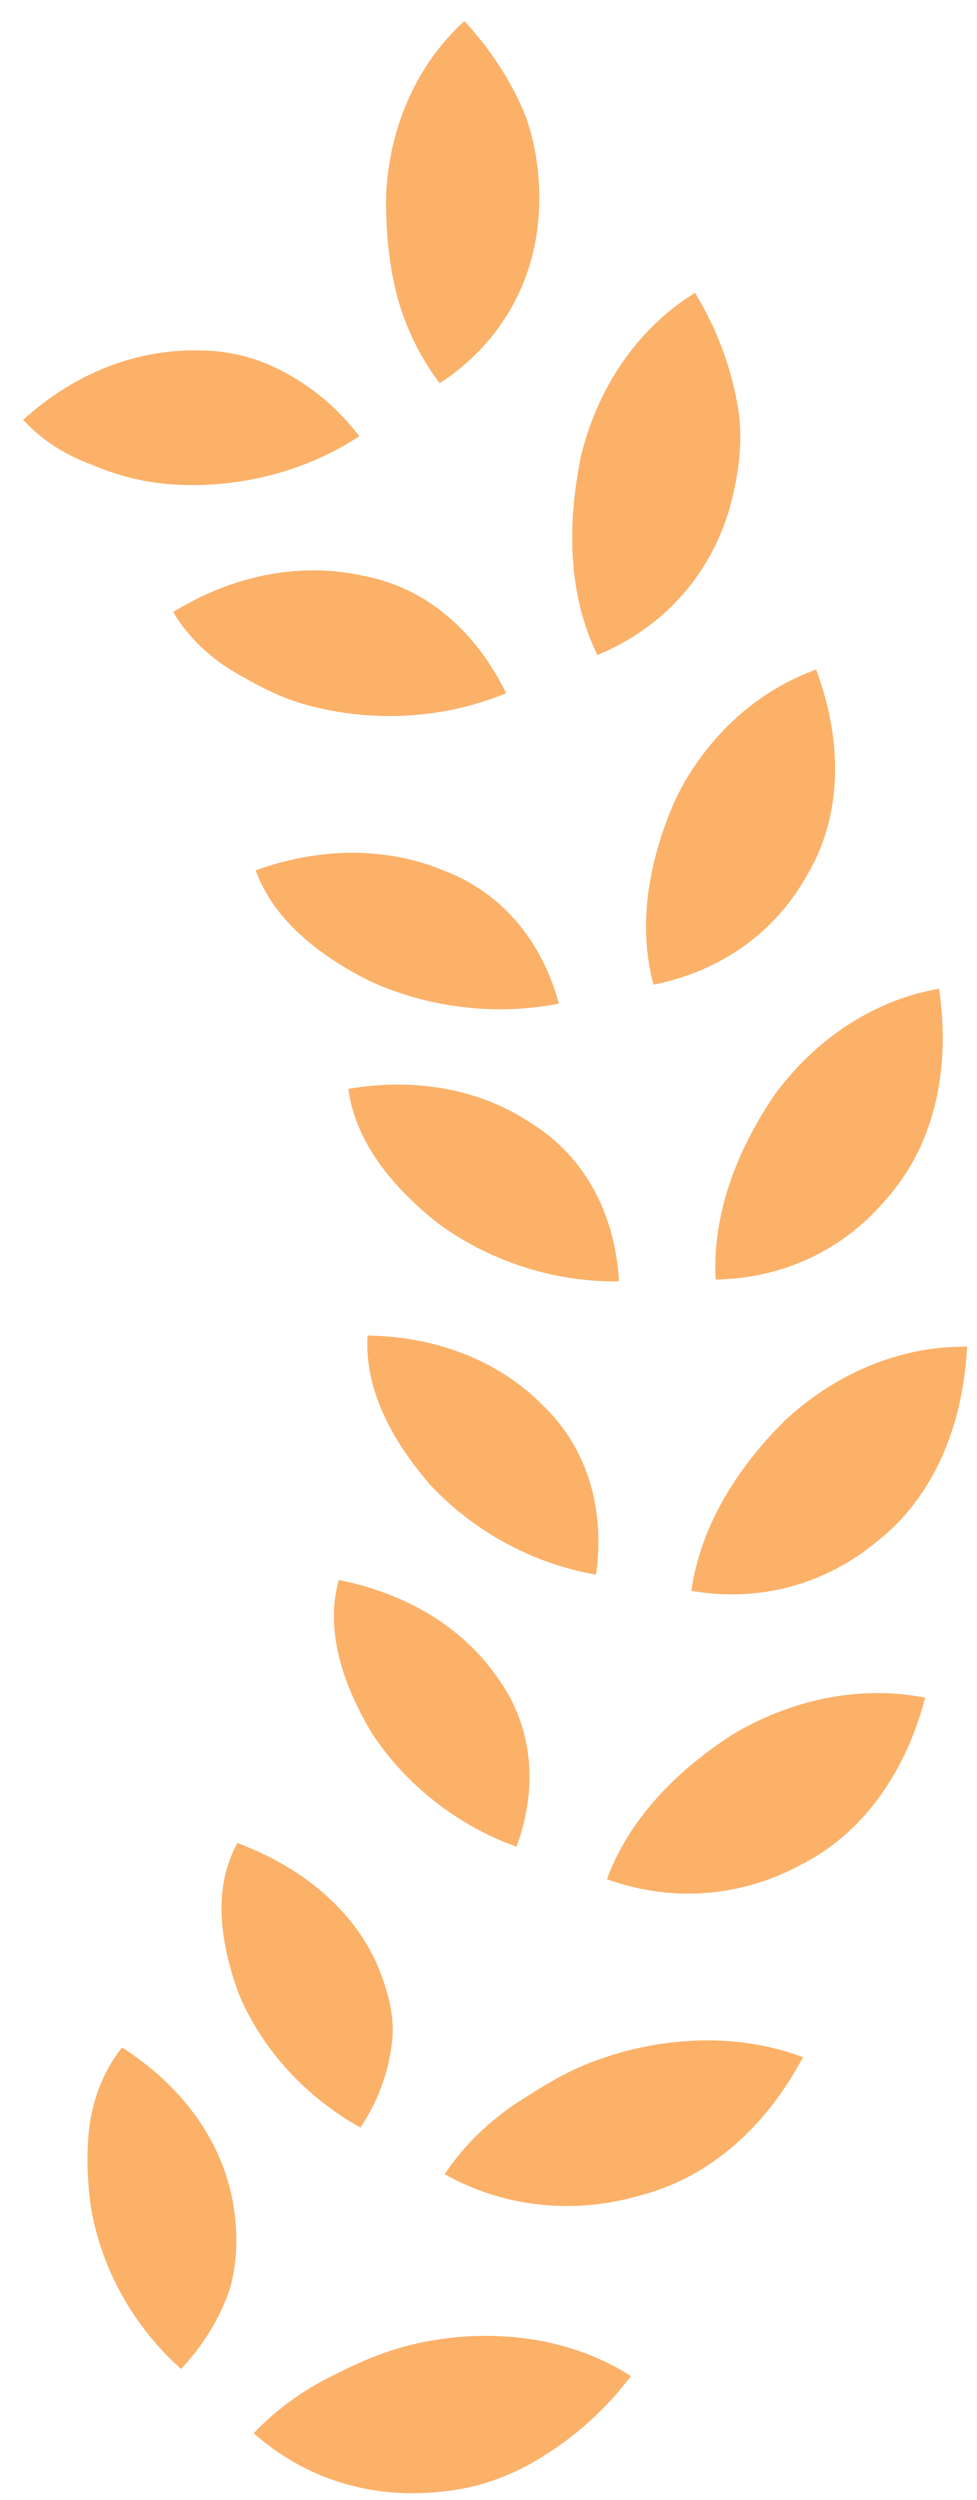<?xml version="1.0" encoding="UTF-8"?>
<svg width="34px" height="87px" viewBox="0 0 34 87" version="1.1" xmlns="http://www.w3.org/2000/svg" xmlns:xlink="http://www.w3.org/1999/xlink">
    <title>6B07E898-4706-4842-97AF-8624566FC08C@1x</title>
    <g id="EmberFest-2021" stroke="none" stroke-width="1" fill="none" fill-rule="evenodd">
        <g id="2021-Desktop-HD---Location-unnanounced" transform="translate(-992, -3583)" fill="#FCB169" fill-rule="nonzero">
            <g id="sponsors" transform="translate(0, 3476)">
                <g id="laurel-right" transform="translate(992, 107)">
                    <path d="M15.055,81.444 C17.374,81.05 19.902,81.37 21.957,82.688 L21.957,82.688 L21.697,83.019 C20.901,83.992 19.972,84.805 18.982,85.426 C17.894,86.127 16.711,86.573 15.457,86.698 C12.996,86.998 10.64,86.288 8.83,84.676 C9.674,83.786 10.664,83.097 11.752,82.588 C12.799,82.047 13.884,81.637 15.055,81.444 Z M4.247,71.25 C6.302,72.568 7.656,74.412 8.076,76.485 C8.28,77.511 8.292,78.614 8.002,79.641 C7.669,80.635 7.097,81.597 6.3,82.439 C4.49,80.826 3.464,78.712 3.153,76.742 C3.028,75.774 2.994,74.766 3.138,73.817 C3.294,72.876 3.65,72.011 4.247,71.25 Z M20.935,71.637 C23.123,70.875 25.663,70.733 27.944,71.59 C26.702,73.933 24.786,75.726 22.364,76.377 C20.017,77.081 17.571,76.834 15.474,75.663 L15.474,75.663 L15.694,75.347 C16.3,74.52 17.046,73.82 17.899,73.237 C18.89,72.597 19.81,72.008 20.935,71.637 Z M8.263,64.136 C10.545,64.992 12.249,66.453 13.088,68.283 C13.481,69.181 13.779,70.219 13.627,71.176 C13.508,72.146 13.147,73.13 12.544,74.04 C10.447,72.868 9.008,71.101 8.294,69.346 C7.671,67.616 7.383,65.718 8.263,64.136 Z M25.501,60.356 C27.432,59.2 29.832,58.611 32.197,59.078 L32.197,59.078 L32.112,59.387 C31.401,61.842 29.943,63.854 27.858,64.9 C25.766,66.028 23.375,66.21 21.12,65.395 C21.925,63.216 23.646,61.549 25.501,60.356 Z M11.788,54.984 C14.152,55.45 16.093,56.632 17.283,58.341 C18.505,59.984 18.718,62.022 18.064,64.01 L17.974,64.268 C15.718,63.453 13.968,61.914 12.908,60.26 C11.983,58.693 11.36,56.926 11.725,55.236 L11.788,54.984 Z M33.654,46.865 L33.633,47.196 C33.435,49.829 32.398,52.149 30.569,53.602 C28.746,55.14 26.437,55.772 24.059,55.361 C24.399,52.988 25.759,50.97 27.339,49.41 C29.001,47.874 31.237,46.828 33.654,46.865 L33.654,46.865 Z M12.792,46.476 C15.208,46.513 17.352,47.359 18.865,48.88 C20.463,50.393 21.063,52.547 20.741,54.798 C18.363,54.387 16.332,53.145 14.955,51.654 C13.663,50.154 12.674,48.37 12.792,46.476 Z M18.551,39.129 C20.413,40.317 21.415,42.321 21.541,44.591 C19.126,44.628 16.889,43.786 15.248,42.576 C13.69,41.341 12.374,39.775 12.121,37.894 C14.5,37.483 16.769,37.916 18.551,39.129 Z M32.679,34.408 C33.088,37.153 32.533,39.756 30.956,41.595 C29.464,43.441 27.32,44.49 24.905,44.527 L24.905,44.527 L24.894,44.187 C24.869,41.923 25.784,39.815 26.972,38.077 C28.306,36.26 30.3,34.819 32.679,34.408 Z M15.452,30.298 C17.517,31.085 18.88,32.805 19.449,34.926 C17.084,35.392 14.725,34.995 12.878,34.146 C11.107,33.259 9.519,32.014 8.897,30.288 C11.153,29.471 13.466,29.471 15.452,30.298 Z M28.401,23.301 C29.346,25.823 29.301,28.389 28.111,30.41 C27.005,32.426 25.106,33.799 22.741,34.266 C22.144,32.027 22.653,29.742 23.518,27.794 C24.472,25.838 26.145,24.117 28.401,23.301 Z M12.631,20.035 C14.885,20.457 16.58,22.016 17.615,24.123 C15.334,25.068 12.875,25.107 10.837,24.575 C9.788,24.319 8.96,23.85 8.078,23.342 C7.227,22.816 6.528,22.144 6.026,21.298 C8.125,20.006 10.455,19.555 12.631,20.035 Z M24.188,10.19 C24.932,11.418 25.418,12.718 25.646,13.987 C25.906,15.241 25.701,16.568 25.383,17.714 C24.694,20.043 23.072,21.851 20.79,22.796 C19.702,20.572 19.77,18.056 20.223,15.848 C20.769,13.613 22.089,11.483 24.188,10.19 Z M6.935,12.195 C8.056,12.196 9.086,12.492 10.016,13.018 C10.957,13.537 11.815,14.272 12.504,15.183 C10.493,16.501 8.133,16.992 6.064,16.862 C5.018,16.8 4.078,16.548 3.195,16.173 C2.371,15.869 1.64,15.432 1.028,14.84 L0.805,14.611 C2.577,12.998 4.741,12.143 6.935,12.195 Z M16.16,0.734 C17.112,1.758 17.833,2.899 18.297,4.057 C18.722,5.251 18.833,6.512 18.734,7.669 C18.524,10.005 17.314,12.02 15.302,13.338 L15.302,13.338 L15.067,13.012 C14.465,12.133 14.047,11.186 13.791,10.197 C13.515,9.075 13.422,7.915 13.436,6.825 C13.525,4.607 14.388,2.347 16.16,0.734 Z" id="Combined-Shape"></path>
                </g>
            </g>
        </g>
    </g>
</svg>